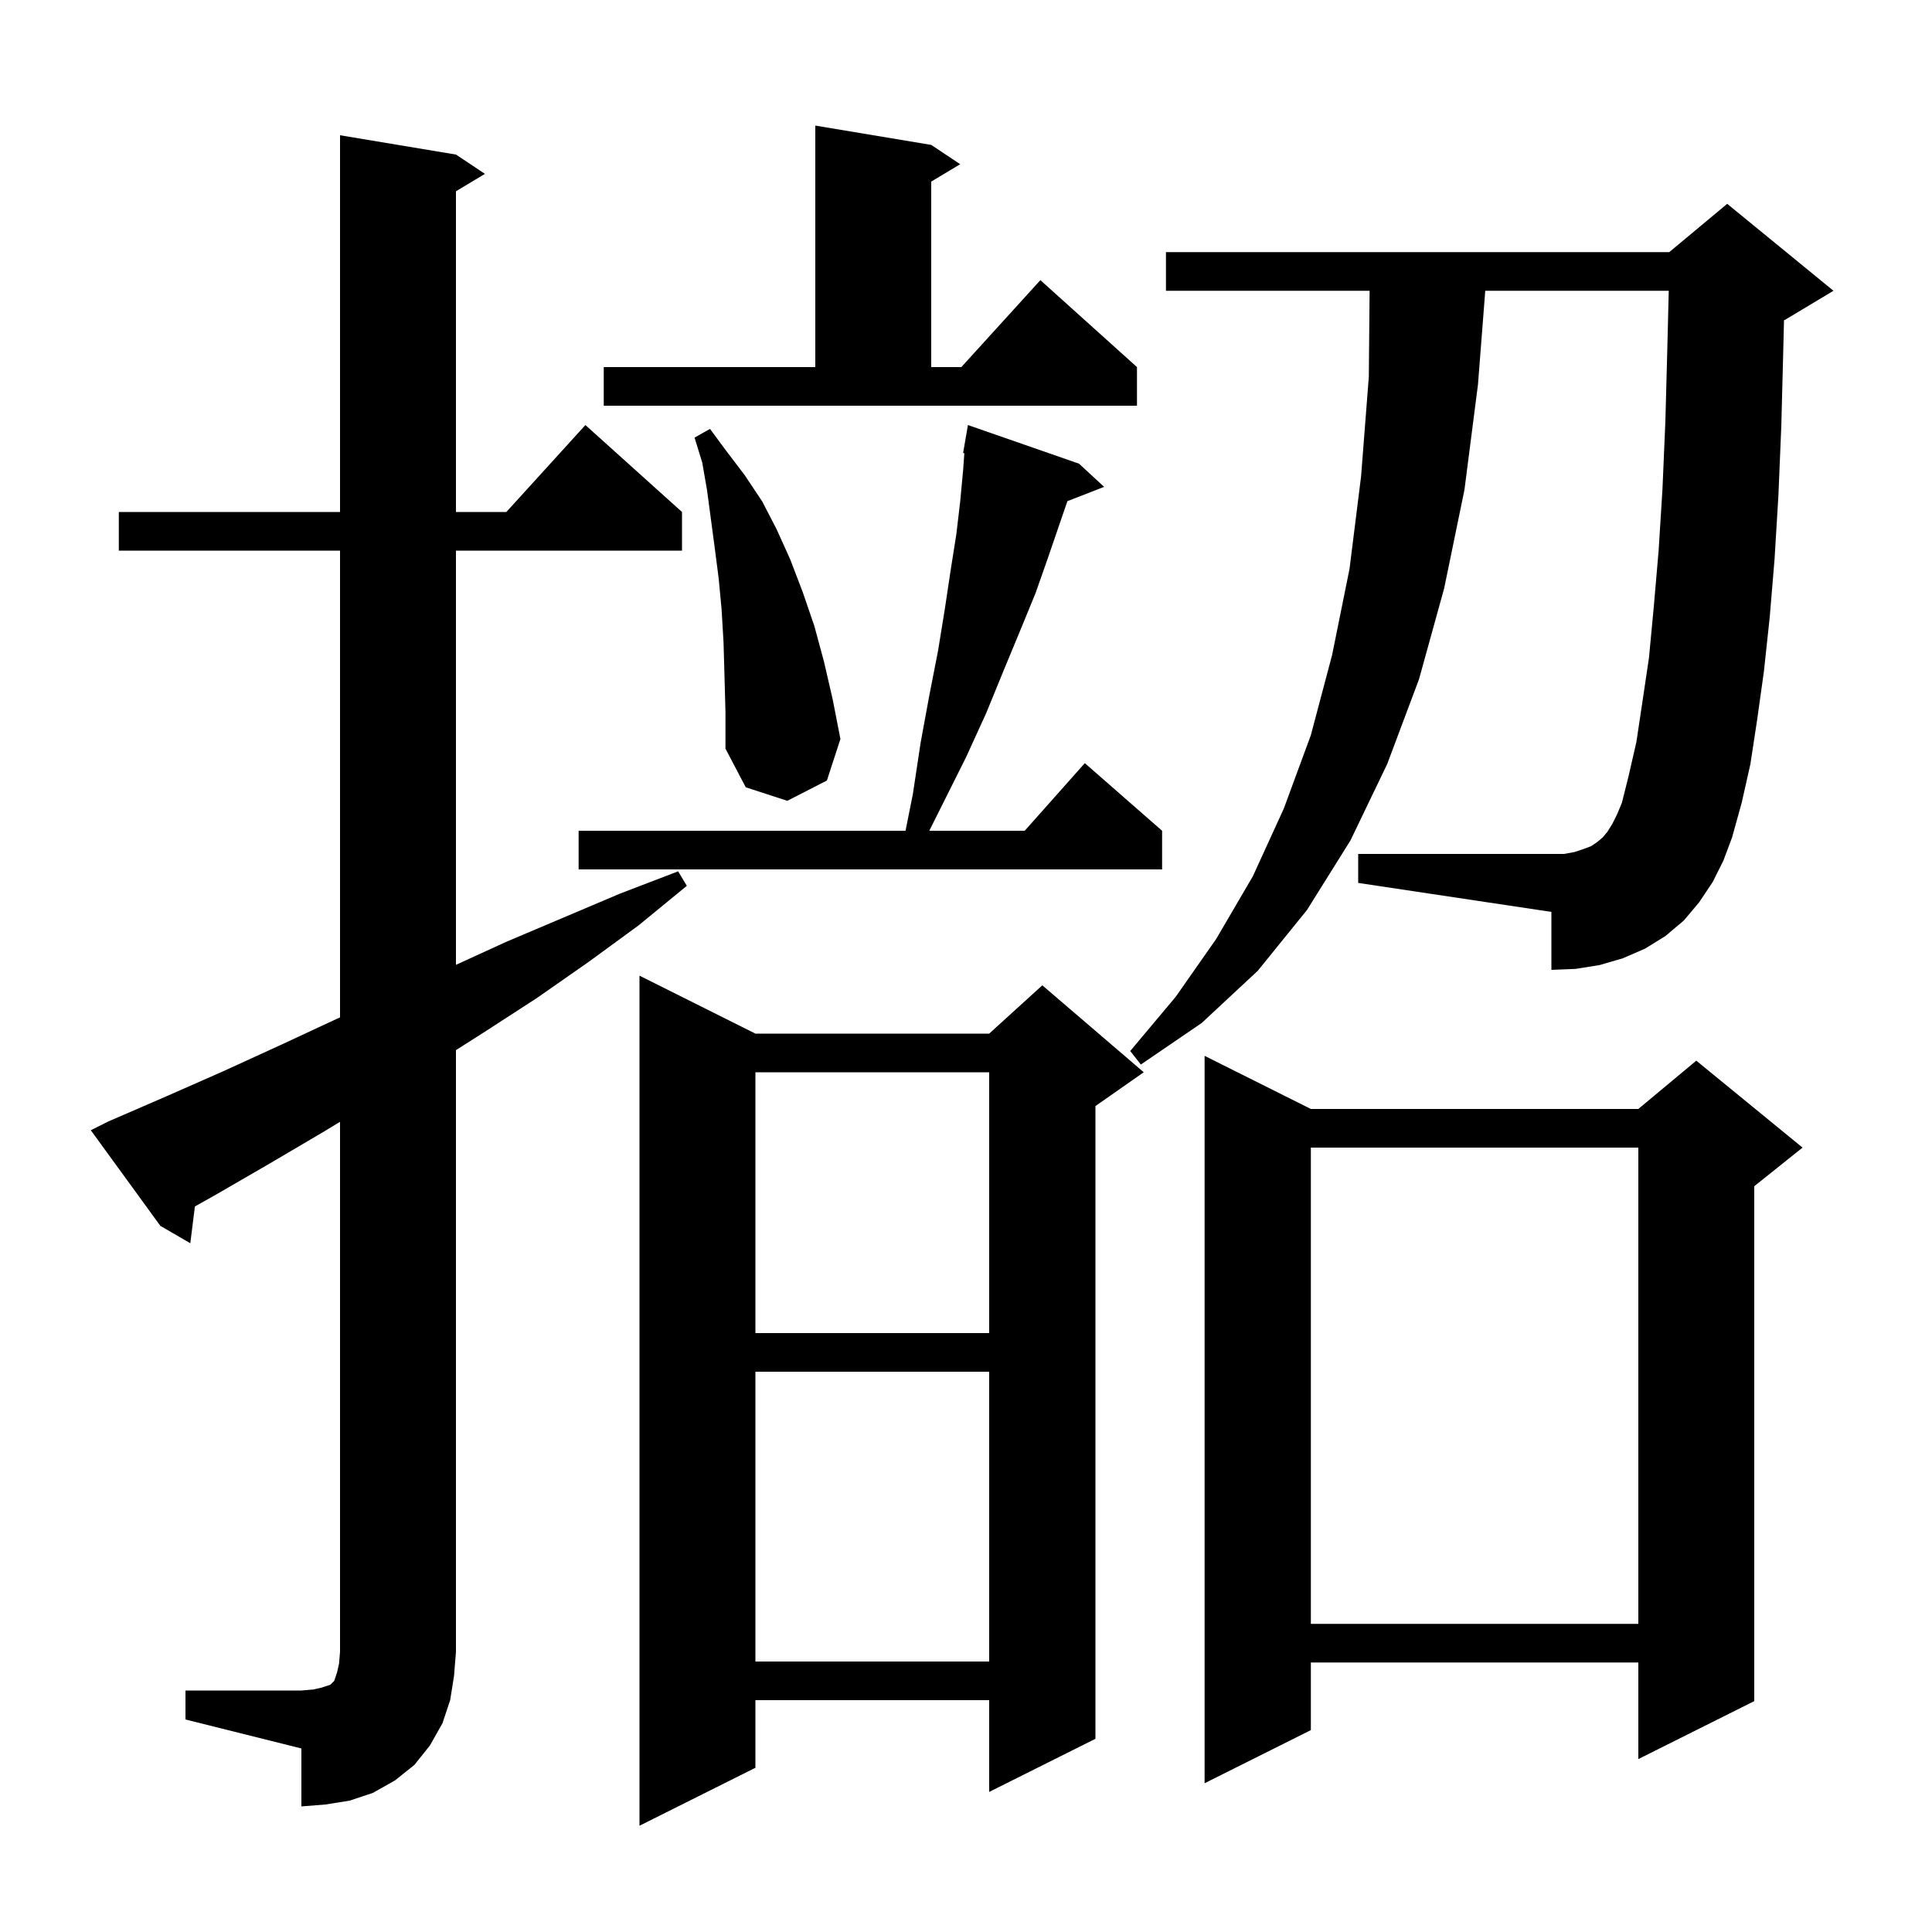 <svg xmlns="http://www.w3.org/2000/svg" xmlns:xlink="http://www.w3.org/1999/xlink" version="1.1" baseProfile="full" viewBox="0 0 200 200" width="200" height="200">
<g fill="black">
<path d="M 78.2 107.0 L 102.4 107.0 L 107.9 102.0 L 118.4 111.0 L 113.4 114.5 L 113.4 180.0 L 102.4 185.5 L 102.4 176.0 L 78.2 176.0 L 78.2 183.0 L 66.2 189.0 L 66.2 101.0 Z M 19.2 175.0 L 31.2 175.0 L 32.4 174.9 L 33.3 174.7 L 34.2 174.4 L 34.6 174.0 L 34.9 173.1 L 35.1 172.2 L 35.2 171.0 L 35.2 116.129 L 33.6 117.1 L 28.0 120.4 L 22.3 123.7 L 20.176 124.892 L 19.7 128.7 L 16.6 126.9 L 9.4 117.0 L 11.2 116.1 L 17.2 113.5 L 23.1 110.9 L 29.0 108.2 L 34.8 105.5 L 35.2 105.324 L 35.2 57.0 L 12.3 57.0 L 12.3 53.0 L 35.2 53.0 L 35.2 14.0 L 47.2 16.0 L 50.2 18.0 L 47.2 19.8 L 47.2 53.0 L 52.418 53.0 L 60.6 44.0 L 70.6 53.0 L 70.6 57.0 L 47.2 57.0 L 47.2 99.88 L 52.4 97.5 L 64.2 92.5 L 70.2 90.2 L 71.1 91.7 L 66.1 95.8 L 60.9 99.6 L 55.6 103.3 L 50.2 106.8 L 47.2 108.709 L 47.2 171.0 L 47.0 173.5 L 46.6 176.0 L 45.8 178.4 L 44.5 180.7 L 42.9 182.7 L 40.9 184.3 L 38.6 185.6 L 36.2 186.4 L 33.7 186.8 L 31.2 187.0 L 31.2 181.0 L 19.2 178.0 Z M 135.7 114.8 L 169.6 114.8 L 175.6 109.8 L 186.6 118.8 L 181.6 122.8 L 181.6 176.1 L 169.6 182.1 L 169.6 172.1 L 135.7 172.1 L 135.7 179.1 L 124.7 184.6 L 124.7 109.3 Z M 78.2 142.0 L 78.2 172.0 L 102.4 172.0 L 102.4 142.0 Z M 135.7 118.8 L 135.7 168.1 L 169.6 168.1 L 169.6 118.8 Z M 78.2 111.0 L 78.2 138.0 L 102.4 138.0 L 102.4 111.0 Z M 177.3 91.3 L 175.9 93.4 L 174.3 95.3 L 172.4 96.9 L 170.3 98.2 L 168.0 99.2 L 165.6 99.9 L 163.1 100.3 L 160.6 100.4 L 160.6 94.4 L 140.6 91.4 L 140.6 88.4 L 161.9 88.4 L 163.0 88.2 L 163.9 87.9 L 164.7 87.6 L 165.3 87.2 L 165.9 86.7 L 166.4 86.1 L 166.9 85.3 L 167.4 84.3 L 167.9 83.1 L 168.6 80.3 L 169.4 76.8 L 170.0 72.8 L 170.7 68.1 L 171.2 62.8 L 171.7 57.0 L 172.1 50.6 L 172.4 43.6 L 172.6 36.1 L 172.748 30.1 L 153.753 30.1 L 153.0 39.8 L 151.6 50.7 L 149.5 60.9 L 146.9 70.3 L 143.6 79.1 L 139.8 87.0 L 135.3 94.2 L 130.2 100.5 L 124.4 105.9 L 118.1 110.2 L 117.0 108.8 L 121.7 103.2 L 125.9 97.2 L 129.7 90.7 L 132.9 83.7 L 135.7 76.1 L 137.9 67.8 L 139.7 58.9 L 140.9 49.3 L 141.7 39.0 L 141.782 30.1 L 120.7 30.1 L 120.7 26.1 L 172.8 26.1 L 178.8 21.1 L 189.8 30.1 L 184.8 33.1 L 184.679 33.15 L 184.6 36.4 L 184.4 44.1 L 184.1 51.3 L 183.7 57.9 L 183.2 63.9 L 182.6 69.5 L 181.9 74.5 L 181.2 79.1 L 180.3 83.1 L 179.3 86.7 L 178.4 89.1 Z M 111.7 48.0 L 114.3 50.4 L 110.498 51.879 L 109.7 54.2 L 108.5 57.7 L 107.2 61.4 L 105.6 65.3 L 103.9 69.4 L 102.1 73.8 L 100.0 78.4 L 96.2 86.0 L 106.078 86.0 L 112.3 79.0 L 120.3 86.0 L 120.3 90.0 L 59.9 90.0 L 59.9 86.0 L 93.74 86.0 L 94.5 82.2 L 95.3 76.9 L 96.2 72.0 L 97.1 67.4 L 97.8 63.1 L 98.4 59.1 L 99.0 55.3 L 99.4 51.9 L 99.7 48.7 L 99.828 46.912 L 99.7 46.9 L 100.2 44.0 Z M 75.0 70.0 L 74.9 66.5 L 74.7 63.1 L 74.4 59.9 L 74.0 56.8 L 73.2 50.8 L 72.7 47.9 L 71.9 45.3 L 73.5 44.4 L 75.2 46.7 L 77.1 49.2 L 78.9 51.9 L 80.4 54.8 L 81.8 57.9 L 83.1 61.3 L 84.3 64.8 L 85.3 68.5 L 86.2 72.4 L 87.0 76.5 L 85.6 80.8 L 81.5 82.9 L 77.2 81.5 L 75.1 77.5 L 75.1 73.7 Z M 62.5 38.0 L 84.4 38.0 L 84.4 13.0 L 96.4 15.0 L 99.4 17.0 L 96.4 18.8 L 96.4 38.0 L 99.518 38.0 L 107.7 29.0 L 117.7 38.0 L 117.7 42.0 L 62.5 42.0 Z " />
</g>
</svg>
